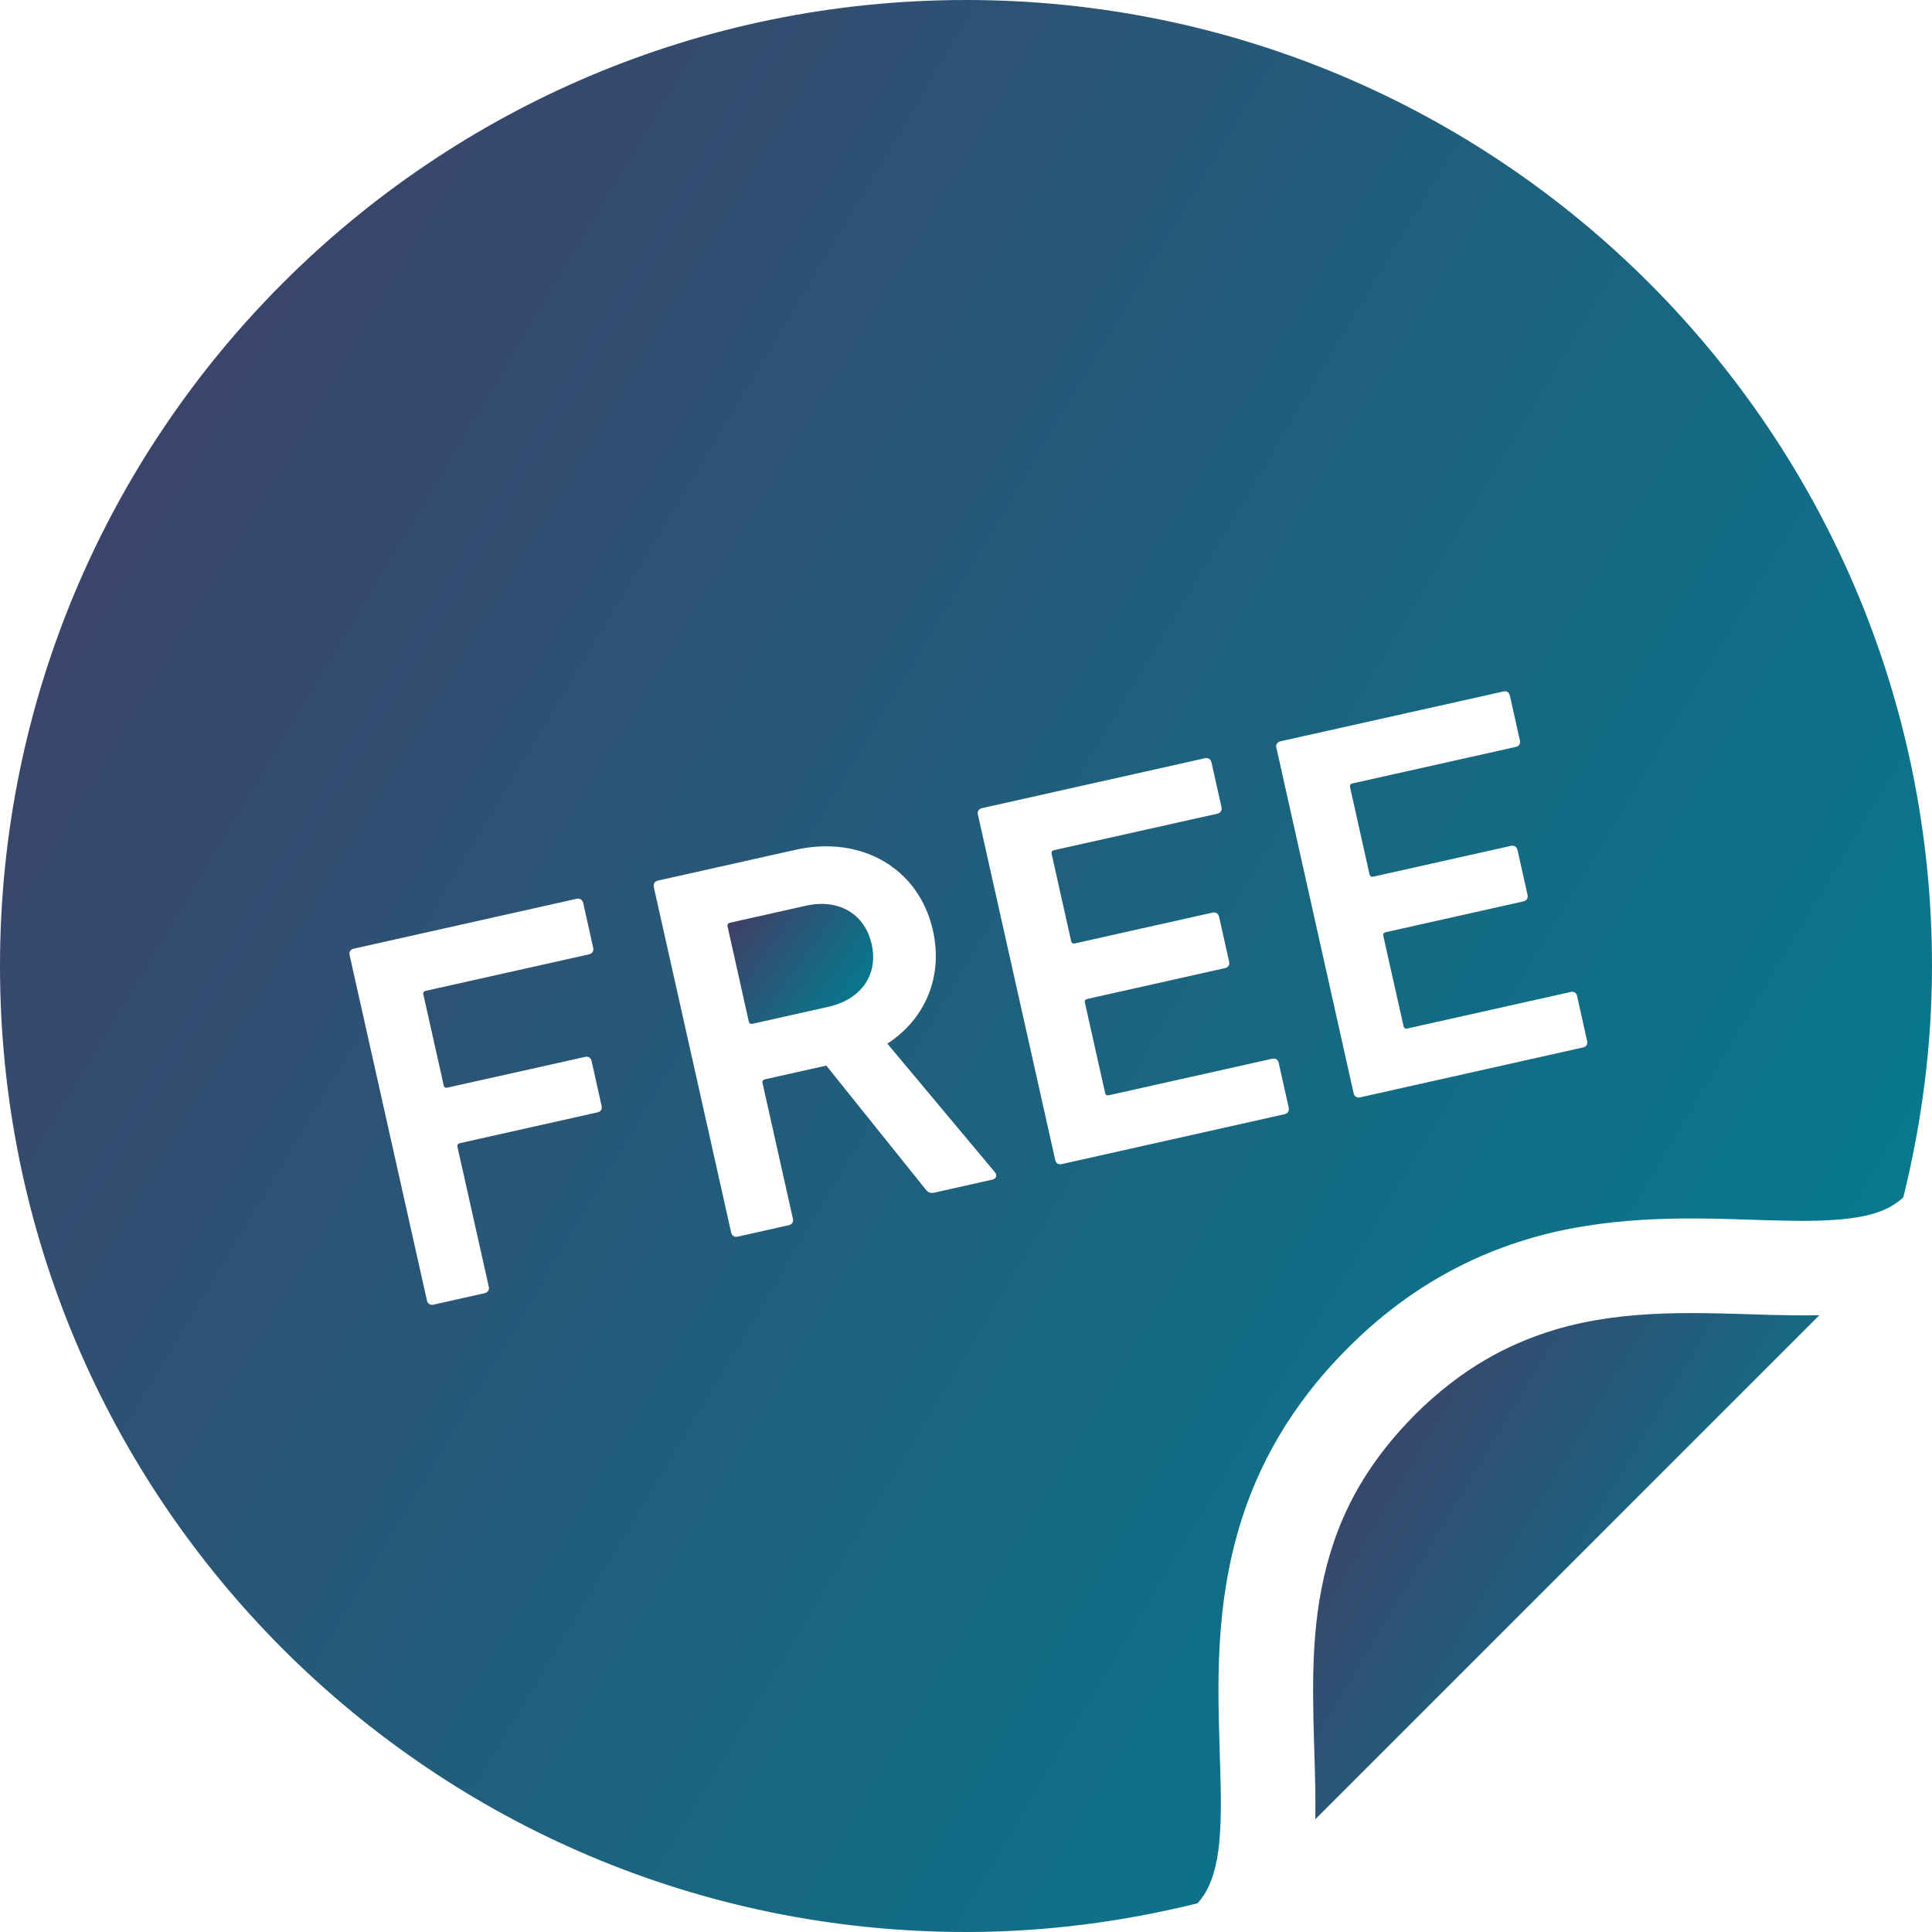 <svg width="20" height="20" viewBox="0 0 20 20" fill="none" xmlns="http://www.w3.org/2000/svg">
<path d="M16.101 13.764C15.611 13.911 15.13 14.165 14.646 14.646L14.646 14.647C14.016 15.281 13.769 15.911 13.659 16.562C13.552 17.212 13.605 17.878 13.616 18.515C13.617 18.621 13.618 18.728 13.616 18.833L18.834 13.615C18.668 13.619 18.501 13.616 18.332 13.612C17.599 13.59 16.833 13.546 16.101 13.764Z" fill="url(#paint0_linear_36_7664)"/>
<path d="M10 0C4.477 0 0 4.477 0 10C0 15.523 4.477 20 10 20C10.827 20 11.628 19.893 12.397 19.703C12.495 19.594 12.558 19.459 12.599 19.242C12.64 19.014 12.644 18.71 12.633 18.359C12.617 17.656 12.547 16.766 12.825 15.822C13.009 15.194 13.357 14.548 13.954 13.954C13.954 13.954 13.954 13.954 13.954 13.954C14.733 13.17 15.603 12.821 16.404 12.693C17.206 12.563 17.944 12.63 18.53 12.637C18.921 12.645 19.239 12.621 19.445 12.547C19.554 12.508 19.632 12.46 19.703 12.395C19.893 11.627 20 10.826 20 10C20 4.477 15.523 0 10 0ZM6.186 11.515L4.761 11.834C4.739 11.839 4.731 11.852 4.736 11.874L5.06 13.321C5.067 13.353 5.049 13.38 5.017 13.387L4.486 13.506C4.454 13.513 4.427 13.496 4.42 13.464L3.619 9.887C3.612 9.854 3.629 9.828 3.661 9.821L5.97 9.304C6.003 9.297 6.029 9.314 6.037 9.346L6.141 9.812C6.148 9.845 6.131 9.871 6.099 9.879L4.408 10.257C4.386 10.261 4.378 10.275 4.383 10.297L4.593 11.234C4.597 11.256 4.611 11.264 4.632 11.259L6.058 10.941C6.09 10.933 6.117 10.95 6.124 10.983L6.228 11.449C6.236 11.481 6.219 11.508 6.186 11.515ZM10.274 12.211L9.673 12.346C9.63 12.355 9.604 12.344 9.58 12.31L8.554 11.031L7.919 11.173C7.898 11.178 7.889 11.191 7.894 11.213L8.208 12.616C8.216 12.649 8.199 12.675 8.166 12.683L7.635 12.802C7.602 12.809 7.576 12.792 7.569 12.759L6.768 9.182C6.761 9.15 6.778 9.123 6.811 9.116L8.236 8.797C8.913 8.645 9.513 8.984 9.658 9.634C9.766 10.117 9.573 10.552 9.186 10.804L10.297 12.132C10.327 12.165 10.312 12.203 10.274 12.211ZM13.299 11.534L10.99 12.051C10.957 12.058 10.931 12.041 10.924 12.009L10.123 8.432C10.116 8.399 10.133 8.373 10.165 8.366L12.474 7.849C12.507 7.842 12.533 7.859 12.541 7.891L12.645 8.357C12.652 8.389 12.635 8.416 12.603 8.423L10.912 8.801C10.89 8.806 10.882 8.82 10.887 8.841L11.088 9.741C11.093 9.763 11.106 9.771 11.128 9.766L12.553 9.447C12.585 9.44 12.612 9.457 12.62 9.49L12.724 9.956C12.731 9.988 12.714 10.015 12.681 10.022L11.256 10.341C11.235 10.346 11.226 10.359 11.231 10.381L11.44 11.313C11.444 11.334 11.458 11.343 11.479 11.338L13.17 10.96C13.203 10.953 13.229 10.969 13.237 11.002L13.341 11.468C13.348 11.5 13.331 11.527 13.299 11.534ZM16.388 10.843L14.079 11.36C14.047 11.367 14.02 11.35 14.013 11.318L13.213 7.74C13.205 7.708 13.222 7.682 13.255 7.674L15.564 7.158C15.596 7.15 15.623 7.167 15.63 7.2L15.734 7.666C15.742 7.698 15.725 7.725 15.692 7.732L14.001 8.11C13.979 8.115 13.971 8.128 13.976 8.15L14.177 9.05C14.182 9.072 14.195 9.08 14.217 9.075L15.643 8.756C15.675 8.749 15.701 8.766 15.709 8.798L15.813 9.264C15.82 9.297 15.804 9.323 15.771 9.331L14.346 9.65C14.324 9.655 14.316 9.668 14.32 9.689L14.529 10.621C14.534 10.643 14.547 10.652 14.569 10.647L16.26 10.269C16.292 10.261 16.319 10.278 16.326 10.311L16.43 10.777C16.438 10.809 16.421 10.836 16.388 10.843Z" fill="url(#paint1_linear_36_7664)"/>
<path d="M8.343 9.376L7.557 9.552C7.535 9.557 7.527 9.57 7.532 9.592L7.751 10.573C7.756 10.595 7.769 10.603 7.791 10.598L8.577 10.422C8.913 10.347 9.094 10.091 9.024 9.776C8.952 9.456 8.679 9.301 8.343 9.376Z" fill="url(#paint2_linear_36_7664)"/>
<defs>
<linearGradient id="paint0_linear_36_7664" x1="14.144" y1="13.593" x2="19.5" y2="16.799" gradientUnits="userSpaceOnUse">
<stop stop-color="#403F67"/>
<stop offset="1" stop-color="#007F92"/>
</linearGradient>
<linearGradient id="paint1_linear_36_7664" x1="2.102" y1="0" x2="22.545" y2="12.235" gradientUnits="userSpaceOnUse">
<stop stop-color="#403F67"/>
<stop offset="1" stop-color="#007F92"/>
</linearGradient>
<linearGradient id="paint2_linear_36_7664" x1="7.689" y1="9.358" x2="9.059" y2="10.354" gradientUnits="userSpaceOnUse">
<stop stop-color="#403F67"/>
<stop offset="1" stop-color="#007F92"/>
</linearGradient>
</defs>
</svg>
